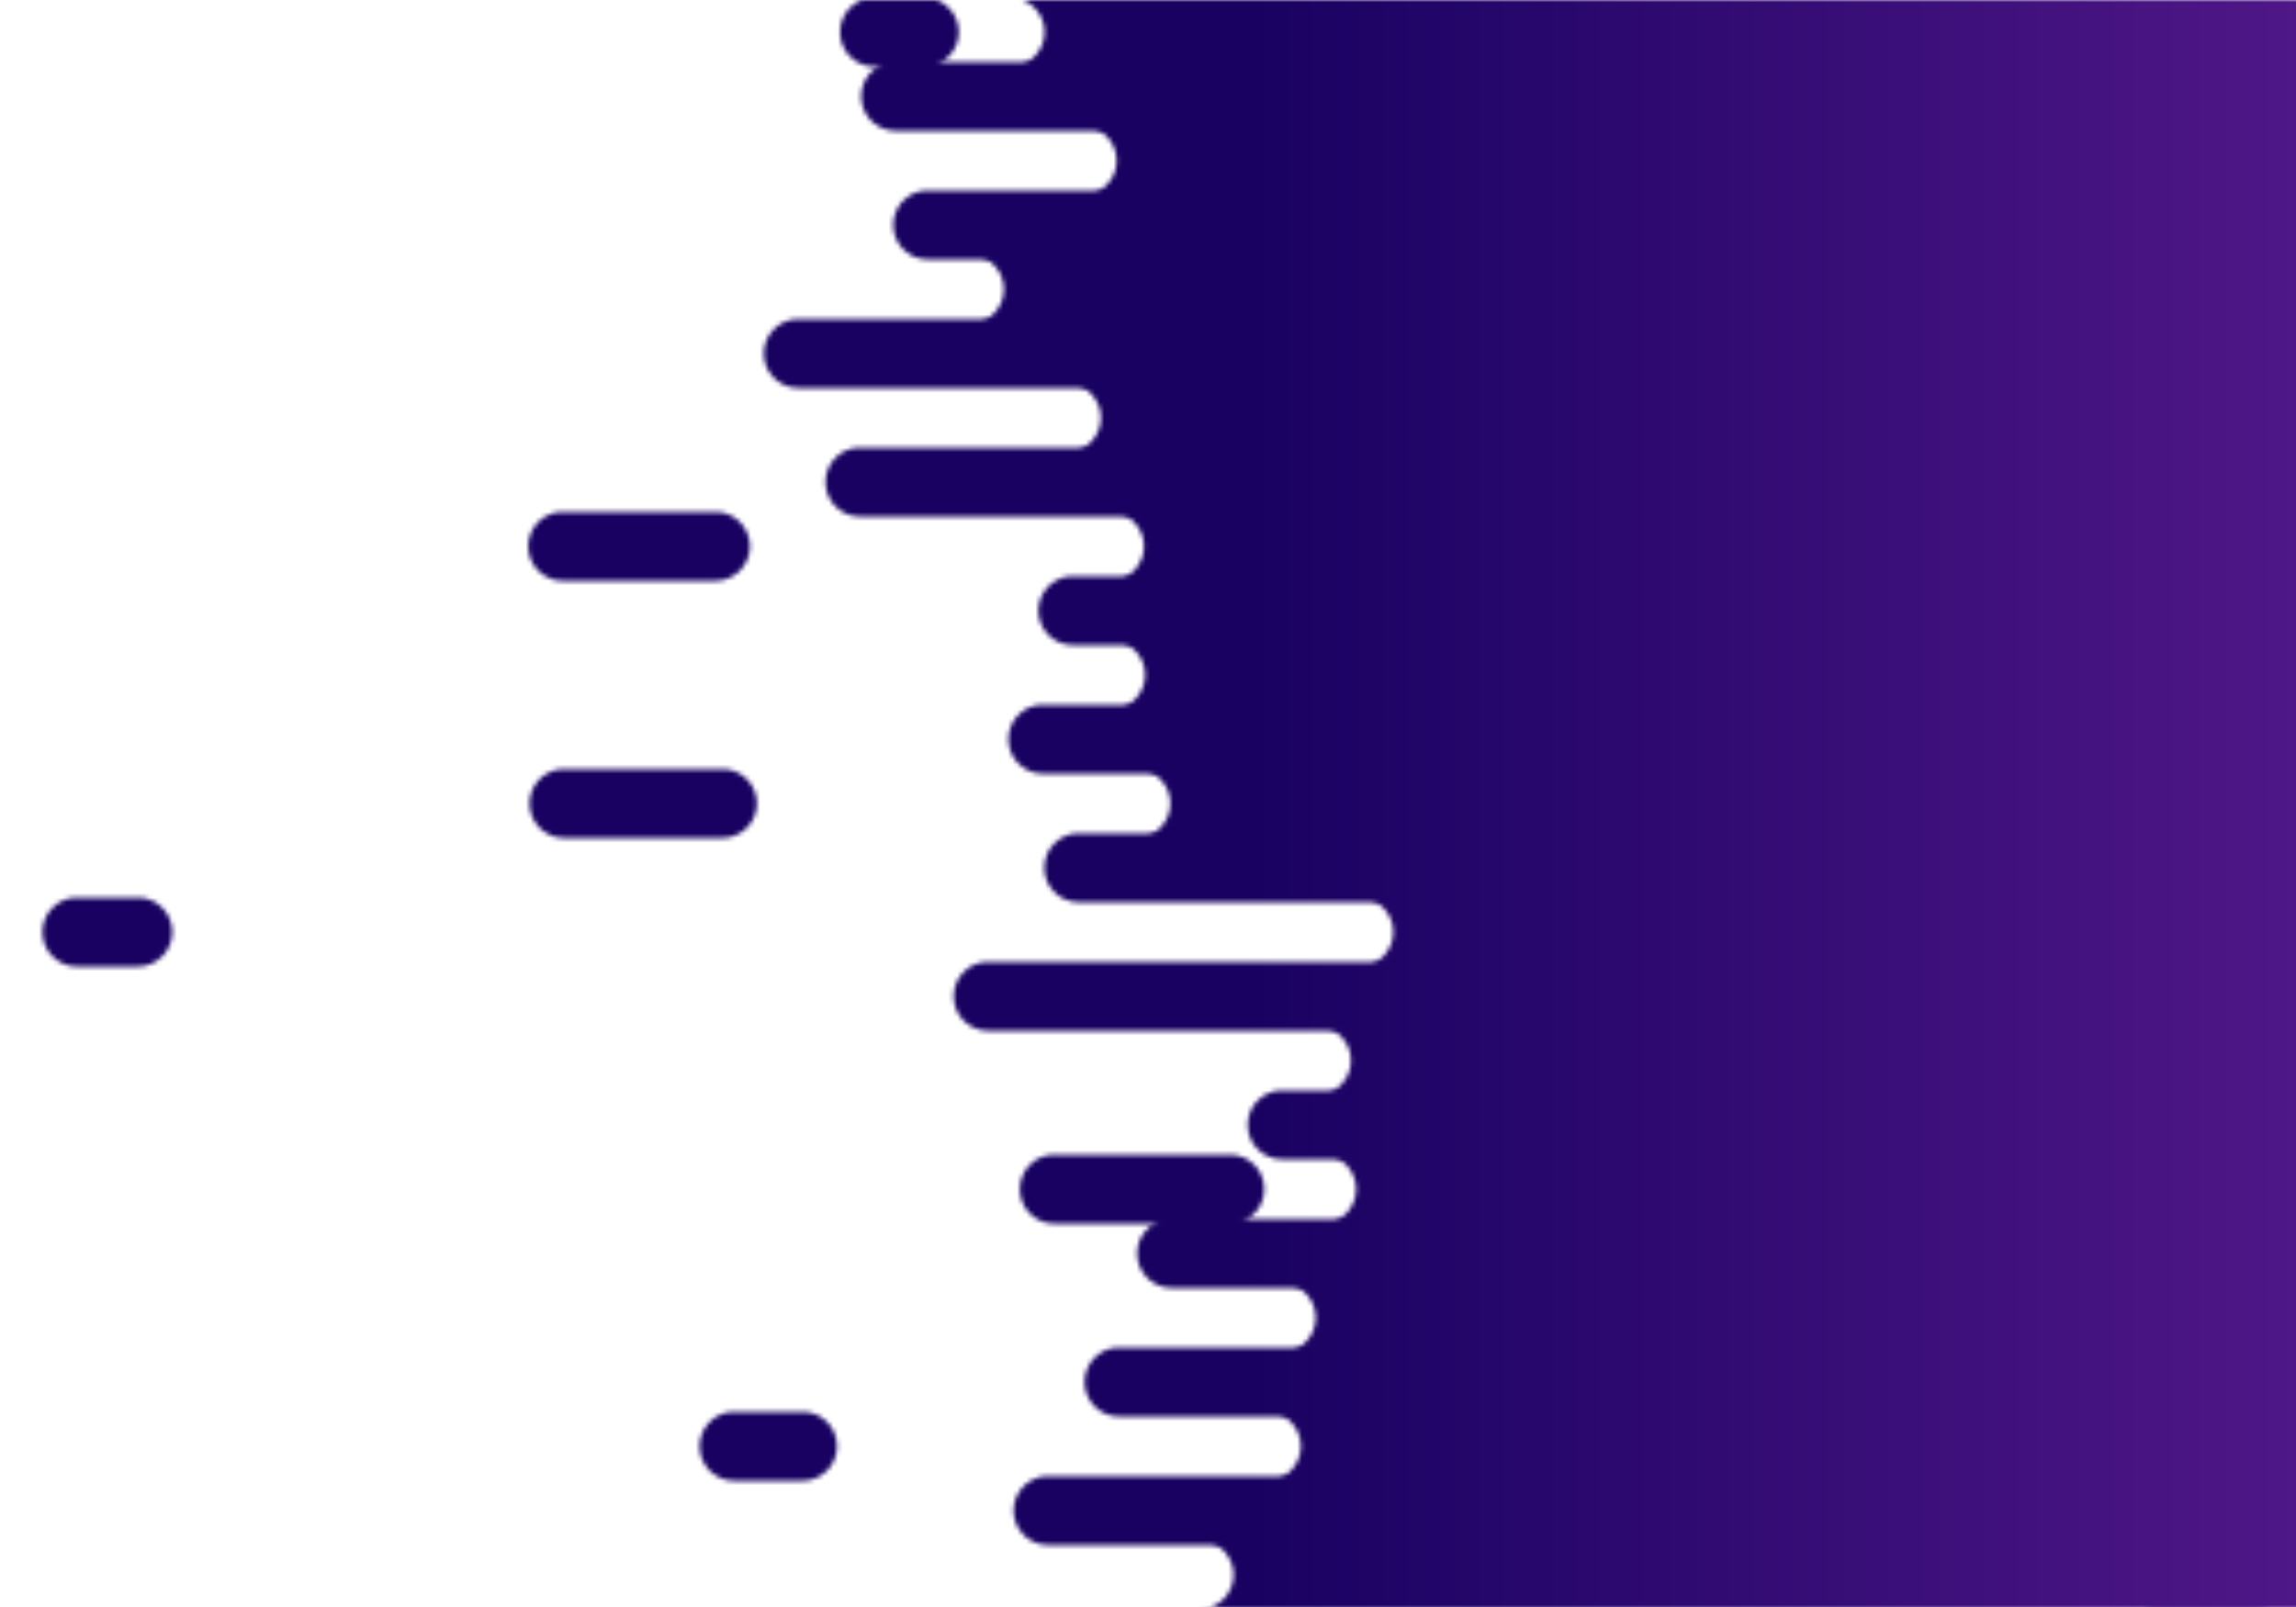 <svg xmlns="http://www.w3.org/2000/svg" style="margin:auto;background:#fff;z-index:1;position:relative" width="500" height="350" preserveAspectRatio="xMidYMid" display="block"><g><defs><linearGradient id="a" x1="270" x2="500" y1="0" y2="0" gradientUnits="userSpaceOnUse"><stop stop-color="#180161" offset="0"/><stop stop-color="#4F1787" offset="1"/></linearGradient><mask id="b"><path d="M800-.5H212.849a7 7 0 0 1 0 15H800" fill="#fff" transform="translate(7.106)"><animateTransform attributeName="transform" type="translate" dur="10s" repeatCount="indefinite" keyTimes="0;0.5;1" calcMode="spline" keySplines="0.5 0 0.5 1;0.5 0 0.5 1" values="24.847;0;24.847" begin="0s"/></path><path d="M524.827-.5h10.827a7 7 0 0 1 0 15h-10.827a7 7 0 0 1 0-15" transform="translate(-334.375)"><animateTransform attributeName="transform" type="translate" dur="3.333s" repeatCount="indefinite" keyTimes="0;1" values="0;-363.444" begin="0s"/><animate attributeName="opacity" dur="3.333s" repeatCount="indefinite" keyTimes="0;0.3;1" values="1;1;0" begin="0s"/></path><path d="M800 13.5H203.26a7 7 0 0 0 0 15H800" fill="#fff" transform="translate(-8.2)"><animateTransform attributeName="transform" type="translate" dur="3.333s" repeatCount="indefinite" keyTimes="0;0.5;1" calcMode="spline" keySplines="0.5 0 0.5 1;0.5 0 0.5 1" values="-21.472;0;-21.472" begin="-1.2s"/></path><path d="M335.818 13.5h15.91a7 7 0 0 1 0 15h-15.91a7 7 0 0 1 0-15" fill="#fff"><animateTransform attributeName="transform" type="translate" dur="3.333s" repeatCount="indefinite" keyTimes="0;1" values="0;0" begin="-1.2s"/><animate attributeName="opacity" dur="3.333s" repeatCount="indefinite" keyTimes="0;0.3;1" values="1;1;0" begin="-1.2s"/></path><path d="M800 27.5H233.862a7 7 0 0 1 0 15H800" fill="#fff" transform="translate(1.795)"><animateTransform attributeName="transform" type="translate" dur="3.333s" repeatCount="indefinite" keyTimes="0;0.5;1" calcMode="spline" keySplines="0.5 0 0.5 1;0.5 0 0.5 1" values="13.118;0;13.118" begin="-2.4s"/></path><path d="M540.068 27.5h26.068a7 7 0 0 1 0 15h-26.068a7 7 0 0 1 0-15" transform="translate(-244.132)"><animateTransform attributeName="transform" type="translate" dur="10s" repeatCount="indefinite" keyTimes="0;1" values="0;-446.578" begin="-2.4s"/><animate attributeName="opacity" dur="10s" repeatCount="indefinite" keyTimes="0;0.3;1" values="1;1;0" begin="-2.4s"/></path><path d="M800 41.5H206.441a7 7 0 0 0 0 15H800" fill="#fff" transform="translate(-4.396)"><animateTransform attributeName="transform" type="translate" dur="5s" repeatCount="indefinite" keyTimes="0;0.5;1" calcMode="spline" keySplines="0.5 0 0.5 1;0.5 0 0.5 1" values="-21.59;0;-21.59" begin="-3.6s"/></path><path d="M306.486 41.5h29.35a7 7 0 0 1 0 15h-29.35a7 7 0 0 1 0-15" fill="#fff"><animateTransform attributeName="transform" type="translate" dur="10s" repeatCount="indefinite" keyTimes="0;1" values="0;0" begin="-3.6s"/><animate attributeName="opacity" dur="10s" repeatCount="indefinite" keyTimes="0;0.3;1" values="1;1;0" begin="-3.6s"/></path><path d="M800 55.5H210.414a7 7 0 0 1 0 15H800" fill="#fff" transform="translate(.678)"><animateTransform attributeName="transform" type="translate" dur="5s" repeatCount="indefinite" keyTimes="0;0.5;1" calcMode="spline" keySplines="0.5 0 0.5 1;0.5 0 0.5 1" values="20.59;0;20.59" begin="-4.8s"/></path><path d="M530.74 55.5h16.741a7 7 0 0 1 0 15h-16.74a7 7 0 0 1 0-15" transform="translate(-133.687)"><animateTransform attributeName="transform" type="translate" dur="3.333s" repeatCount="indefinite" keyTimes="0;1" values="0;-371.333" begin="-4.8s"/><animate attributeName="opacity" dur="3.333s" repeatCount="indefinite" keyTimes="0;0.3;1" values="1;1;0" begin="-4.8s"/></path><path d="M800 69.5H192.848a7 7 0 0 0 0 15H800" fill="#fff" transform="translate(-18.983)"><animateTransform attributeName="transform" type="translate" dur="10s" repeatCount="indefinite" keyTimes="0;0.5;1" calcMode="spline" keySplines="0.5 0 0.5 1;0.5 0 0.5 1" values="-20.097;0;-20.097" begin="-6s"/></path><path d="M304.09 69.5h16.078a7 7 0 0 1 0 15h-16.079a7 7 0 0 1 0-15" fill="#fff"><animateTransform attributeName="transform" type="translate" dur="10s" repeatCount="indefinite" keyTimes="0;1" values="0;0" begin="-6s"/><animate attributeName="opacity" dur="10s" repeatCount="indefinite" keyTimes="0;0.3;1" values="1;1;0" begin="-6s"/></path><path d="M800 83.5H208.225a7 7 0 0 1 0 15H800" fill="#fff" transform="translate(23.998)"><animateTransform attributeName="transform" type="translate" dur="3.333s" repeatCount="indefinite" keyTimes="0;0.5;1" calcMode="spline" keySplines="0.5 0 0.5 1;0.5 0 0.5 1" values="24.99;0;24.99" begin="-7.2s"/></path><path d="M524.722 83.5h10.721a7 7 0 0 1 0 15h-10.721a7 7 0 0 1 0-15" transform="translate(-37.315)"><animateTransform attributeName="transform" type="translate" dur="3.333s" repeatCount="indefinite" keyTimes="0;1" values="0;-466.326" begin="-7.2s"/><animate attributeName="opacity" dur="3.333s" repeatCount="indefinite" keyTimes="0;0.3;1" values="1;1;0" begin="-7.2s"/></path><path d="M800 97.5H208.698a7 7 0 0 0 0 15H800" fill="#fff" transform="translate(-21.406)"><animateTransform attributeName="transform" type="translate" dur="10s" repeatCount="indefinite" keyTimes="0;0.5;1" calcMode="spline" keySplines="0.5 0 0.5 1;0.5 0 0.5 1" values="-25.245;0;-25.245" begin="-8.4s"/></path><path d="M286.365 97.5h18.45a7 7 0 0 1 0 15h-18.45a7 7 0 0 1 0-15" fill="#fff"><animateTransform attributeName="transform" type="translate" dur="3.333s" repeatCount="indefinite" keyTimes="0;1" values="0;0" begin="-8.4s"/><animate attributeName="opacity" dur="3.333s" repeatCount="indefinite" keyTimes="0;0.3;1" values="1;1;0" begin="-8.4s"/></path><path d="M800 111.5H231.733a7 7 0 0 1 0 15H800" fill="#fff" transform="translate(9.871)"><animateTransform attributeName="transform" type="translate" dur="10s" repeatCount="indefinite" keyTimes="0;0.5;1" calcMode="spline" keySplines="0.5 0 0.5 1;0.5 0 0.5 1" values="22.762;0;22.762" begin="-9.6s"/></path><path d="M547.242 111.5h33.242a7 7 0 0 1 0 15h-33.242a7 7 0 0 1 0-15" transform="translate(-424.689)"><animateTransform attributeName="transform" type="translate" dur="3.333s" repeatCount="indefinite" keyTimes="0;1" values="0;-530.849" begin="-9.6s"/><animate attributeName="opacity" dur="3.333s" repeatCount="indefinite" keyTimes="0;0.3;1" values="1;1;0" begin="-9.6s"/></path><path d="M800 125.5H235.762a7 7 0 0 0 0 15H800" fill="#fff" transform="translate(-2.11)"><animateTransform attributeName="transform" type="translate" dur="10s" repeatCount="indefinite" keyTimes="0;0.5;1" calcMode="spline" keySplines="0.5 0 0.5 1;0.5 0 0.5 1" values="-24.8;0;-24.8" begin="-10.8s"/></path><path d="M272.007 125.5h18.32a7 7 0 0 1 0 15h-18.32a7 7 0 0 1 0-15" fill="#fff"><animateTransform attributeName="transform" type="translate" dur="3.333s" repeatCount="indefinite" keyTimes="0;1" values="0;0" begin="-10.8s"/><animate attributeName="opacity" dur="3.333s" repeatCount="indefinite" keyTimes="0;0.3;1" values="1;1;0" begin="-10.8s"/></path><path d="M800 139.5H241.81a7 7 0 0 1 0 15H800" fill="#fff" transform="translate(.04)"><animateTransform attributeName="transform" type="translate" dur="3.333s" repeatCount="indefinite" keyTimes="0;0.5;1" calcMode="spline" keySplines="0.5 0 0.5 1;0.5 0 0.5 1" values="18.113;0;18.113" begin="-12s"/></path><path d="M553.467 139.5h39.468a7 7 0 0 1 0 15h-39.468a7 7 0 0 1 0-15" transform="translate(-285.316)"><animateTransform attributeName="transform" type="translate" dur="10s" repeatCount="indefinite" keyTimes="0;1" values="0;-563.116" begin="-12s"/><animate attributeName="opacity" dur="10s" repeatCount="indefinite" keyTimes="0;0.3;1" values="1;1;0" begin="-12s"/></path><path d="M800 153.5H229.492a7 7 0 0 0 0 15H800" fill="#fff" transform="translate(-2.37)"><animateTransform attributeName="transform" type="translate" dur="10s" repeatCount="indefinite" keyTimes="0;0.5;1" calcMode="spline" keySplines="0.5 0 0.5 1;0.5 0 0.5 1" values="-21.723;0;-21.723" begin="-13.2s"/></path><path d="M302.42 153.5h11.814a7 7 0 0 1 0 15H302.42a7 7 0 0 1 0-15" fill="#fff"><animateTransform attributeName="transform" type="translate" dur="3.333s" repeatCount="indefinite" keyTimes="0;1" values="0;0" begin="-13.2s"/><animate attributeName="opacity" dur="3.333s" repeatCount="indefinite" keyTimes="0;0.3;1" values="1;1;0" begin="-13.2s"/></path><path d="M800 167.5H247.336a7 7 0 0 1 0 15H800" fill="#fff" transform="translate(.006)"><animateTransform attributeName="transform" type="translate" dur="5s" repeatCount="indefinite" keyTimes="0;0.5;1" calcMode="spline" keySplines="0.5 0 0.5 1;0.5 0 0.5 1" values="23.186;0;23.186" begin="-14.4s"/></path><path d="M548.47 167.5h34.468a7 7 0 0 1 0 15H548.47a7 7 0 0 1 0-15" transform="translate(-425.623)"><animateTransform attributeName="transform" type="translate" dur="10s" repeatCount="indefinite" keyTimes="0;1" values="0;-570.026" begin="-14.4s"/><animate attributeName="opacity" dur="10s" repeatCount="indefinite" keyTimes="0;0.3;1" values="1;1;0" begin="-14.4s"/></path><path d="M800 181.5H254.856a7 7 0 0 0 0 15H800" fill="#fff" transform="translate(-19.91)"><animateTransform attributeName="transform" type="translate" dur="10s" repeatCount="indefinite" keyTimes="0;0.5;1" calcMode="spline" keySplines="0.5 0 0.5 1;0.5 0 0.5 1" values="-22.689;0;-22.689" begin="-15.6s"/></path><path d="M306.664 181.5h15.909a7 7 0 0 1 0 15h-15.91a7 7 0 0 1 0-15" fill="#fff"><animateTransform attributeName="transform" type="translate" dur="5s" repeatCount="indefinite" keyTimes="0;1" values="0;0" begin="-15.6s"/><animate attributeName="opacity" dur="5s" repeatCount="indefinite" keyTimes="0;0.3;1" values="1;1;0" begin="-15.6s"/></path><path d="M800 195.5H270.509a7 7 0 0 1 0 15H800" fill="#fff" transform="translate(25.373)"><animateTransform attributeName="transform" type="translate" dur="3.333s" repeatCount="indefinite" keyTimes="0;0.5;1" calcMode="spline" keySplines="0.5 0 0.5 1;0.5 0 0.5 1" values="25.608;0;25.608" begin="-16.8s"/></path><path d="M527.232 195.5h13.233a7 7 0 0 1 0 15h-13.233a7 7 0 0 1 0-15" transform="translate(-510.459)"><animateTransform attributeName="transform" type="translate" dur="5s" repeatCount="indefinite" keyTimes="0;1" values="0;-524.438" begin="-16.8s"/><animate attributeName="opacity" dur="5s" repeatCount="indefinite" keyTimes="0;0.3;1" values="1;1;0" begin="-16.8s"/></path><path d="M800 209.5H229.108a7 7 0 0 0 0 15H800" fill="#fff" transform="translate(-13.906)"><animateTransform attributeName="transform" type="translate" dur="10s" repeatCount="indefinite" keyTimes="0;0.5;1" calcMode="spline" keySplines="0.5 0 0.5 1;0.5 0 0.5 1" values="-15.023;0;-15.023" begin="-18s"/></path><path d="M360.16 209.5h18.436a7 7 0 0 1 0 15H360.16a7 7 0 0 1 0-15" fill="#fff"><animateTransform attributeName="transform" type="translate" dur="10s" repeatCount="indefinite" keyTimes="0;1" values="0;0" begin="-18s"/><animate attributeName="opacity" dur="10s" repeatCount="indefinite" keyTimes="0;0.3;1" values="1;1;0" begin="-18s"/></path><path d="M800 223.5H281.356a7 7 0 0 1 0 15H800" fill="#fff" transform="translate(5.309)"><animateTransform attributeName="transform" type="translate" dur="3.333s" repeatCount="indefinite" keyTimes="0;0.5;1" calcMode="spline" keySplines="0.5 0 0.5 1;0.5 0 0.5 1" values="21.847;0;21.847" begin="-19.2s"/></path><path d="M548.205 223.5h34.204a7 7 0 0 1 0 15h-34.204a7 7 0 0 1 0-15" transform="translate(-216.462)"><animateTransform attributeName="transform" type="translate" dur="5s" repeatCount="indefinite" keyTimes="0;1" values="0;-477.477" begin="-19.2s"/><animate attributeName="opacity" dur="5s" repeatCount="indefinite" keyTimes="0;0.3;1" values="1;1;0" begin="-19.2s"/></path><path d="M800 237.5H285.386a7 7 0 0 0 0 15H800" fill="#fff" transform="translate(-6.157)"><animateTransform attributeName="transform" type="translate" dur="5s" repeatCount="indefinite" keyTimes="0;0.5;1" calcMode="spline" keySplines="0.5 0 0.5 1;0.5 0 0.5 1" values="-21.525;0;-21.525" begin="-20.4s"/></path><path d="M322.904 237.5h19.532a7 7 0 0 1 0 15h-19.532a7 7 0 0 1 0-15" fill="#fff"><animateTransform attributeName="transform" type="translate" dur="5s" repeatCount="indefinite" keyTimes="0;1" values="0;0" begin="-20.4s"/><animate attributeName="opacity" dur="5s" repeatCount="indefinite" keyTimes="0;0.3;1" values="1;1;0" begin="-20.4s"/></path><path d="M800 251.5H287.71a7 7 0 0 1 0 15H800" fill="#fff" transform="translate(.096)"><animateTransform attributeName="transform" type="translate" dur="10s" repeatCount="indefinite" keyTimes="0;0.5;1" calcMode="spline" keySplines="0.5 0 0.5 1;0.5 0 0.5 1" values="15.184;0;15.184" begin="-21.6s"/></path><path d="M552.2 251.5h38.2a7 7 0 0 1 0 15h-38.2a7 7 0 0 1 0-15" transform="translate(-322.589)"><animateTransform attributeName="transform" type="translate" dur="5s" repeatCount="indefinite" keyTimes="0;1" values="0;-345.626" begin="-21.6s"/><animate attributeName="opacity" dur="5s" repeatCount="indefinite" keyTimes="0;0.3;1" values="1;1;0" begin="-21.6s"/></path><path d="M800 265.5H274.9a7 7 0 0 0 0 15H800" fill="#fff" transform="translate(-19.74)"><animateTransform attributeName="transform" type="translate" dur="5s" repeatCount="indefinite" keyTimes="0;0.5;1" calcMode="spline" keySplines="0.5 0 0.5 1;0.5 0 0.5 1" values="-25.401;0;-25.401" begin="-22.8s"/></path><path d="M338.982 265.5h25.532a7 7 0 0 1 0 15h-25.532a7 7 0 0 1 0-15" fill="#fff"><animateTransform attributeName="transform" type="translate" dur="5s" repeatCount="indefinite" keyTimes="0;1" values="0;0" begin="-22.8s"/><animate attributeName="opacity" dur="5s" repeatCount="indefinite" keyTimes="0;0.3;1" values="1;1;0" begin="-22.8s"/></path><path d="M800 279.5H273.49a7 7 0 0 1 0 15H800" fill="#fff" transform="translate(5.507)"><animateTransform attributeName="transform" type="translate" dur="10s" repeatCount="indefinite" keyTimes="0;0.5;1" calcMode="spline" keySplines="0.5 0 0.5 1;0.5 0 0.5 1" values="16.561;0;16.561" begin="-24s"/></path><path d="M547.258 279.5h33.259a7 7 0 0 1 0 15h-33.259a7 7 0 0 1 0-15" transform="translate(-64.262)"><animateTransform attributeName="transform" type="translate" dur="3.333s" repeatCount="indefinite" keyTimes="0;1" values="0;-535.437" begin="-24s"/><animate attributeName="opacity" dur="3.333s" repeatCount="indefinite" keyTimes="0;0.3;1" values="1;1;0" begin="-24s"/></path><path d="M800 293.5H260.822a7 7 0 0 0 0 15H800" fill="#fff" transform="translate(-17.113)"><animateTransform attributeName="transform" type="translate" dur="10s" repeatCount="indefinite" keyTimes="0;0.5;1" calcMode="spline" keySplines="0.5 0 0.5 1;0.5 0 0.5 1" values="-22.019;0;-22.019" begin="-25.2s"/></path><path d="M343.838 293.5h28.416a7 7 0 0 1 0 15h-28.416a7 7 0 0 1 0-15" fill="#fff"><animateTransform attributeName="transform" type="translate" dur="10s" repeatCount="indefinite" keyTimes="0;1" values="0;0" begin="-25.2s"/><animate attributeName="opacity" dur="10s" repeatCount="indefinite" keyTimes="0;0.3;1" values="1;1;0" begin="-25.2s"/></path><path d="M800 307.5H256.028a7 7 0 0 1 0 15H800" fill="#fff" transform="translate(19.737)"><animateTransform attributeName="transform" type="translate" dur="3.333s" repeatCount="indefinite" keyTimes="0;0.5;1" calcMode="spline" keySplines="0.5 0 0.5 1;0.5 0 0.5 1" values="24.229;0;24.229" begin="-26.4s"/></path><path d="M528.891 307.5h14.891a7 7 0 0 1 0 15h-14.89a7 7 0 0 1 0-15" transform="translate(-369.015)"><animateTransform attributeName="transform" type="translate" dur="10s" repeatCount="indefinite" keyTimes="0;1" values="0;-389.802" begin="-26.4s"/><animate attributeName="opacity" dur="10s" repeatCount="indefinite" keyTimes="0;0.3;1" values="1;1;0" begin="-26.4s"/></path><path d="M800 321.5H244.515a7 7 0 0 0 0 15H800" fill="#fff" transform="translate(-16.26)"><animateTransform attributeName="transform" type="translate" dur="10s" repeatCount="indefinite" keyTimes="0;0.5;1" calcMode="spline" keySplines="0.5 0 0.5 1;0.5 0 0.5 1" values="-16.709;0;-16.709" begin="-27.6s"/></path><path d="M338.39 321.5h13.316a7 7 0 0 1 0 15h-13.315a7 7 0 0 1 0-15" fill="#fff"><animateTransform attributeName="transform" type="translate" dur="5s" repeatCount="indefinite" keyTimes="0;1" values="0;0" begin="-27.6s"/><animate attributeName="opacity" dur="5s" repeatCount="indefinite" keyTimes="0;0.3;1" values="1;1;0" begin="-27.6s"/></path><path d="M800 335.5H260.665a7 7 0 0 1 0 15H800" fill="#fff" transform="translate(.44)"><animateTransform attributeName="transform" type="translate" dur="3.333s" repeatCount="indefinite" keyTimes="0;0.5;1" calcMode="spline" keySplines="0.5 0 0.5 1;0.5 0 0.5 1" values="20.516;0;20.516" begin="-28.8s"/></path><path d="M536.101 335.5h22.102a7 7 0 0 1 0 15H536.1a7 7 0 0 1 0-15" transform="translate(-66.63)"><animateTransform attributeName="transform" type="translate" dur="10s" repeatCount="indefinite" keyTimes="0;1" values="0;-356.932" begin="-28.8s"/><animate attributeName="opacity" dur="10s" repeatCount="indefinite" keyTimes="0;0.3;1" values="1;1;0" begin="-28.8s"/></path></mask></defs><path fill="url(#a)" mask="url(#b)" d="M0 0h500v350H0z"/></g></svg>
